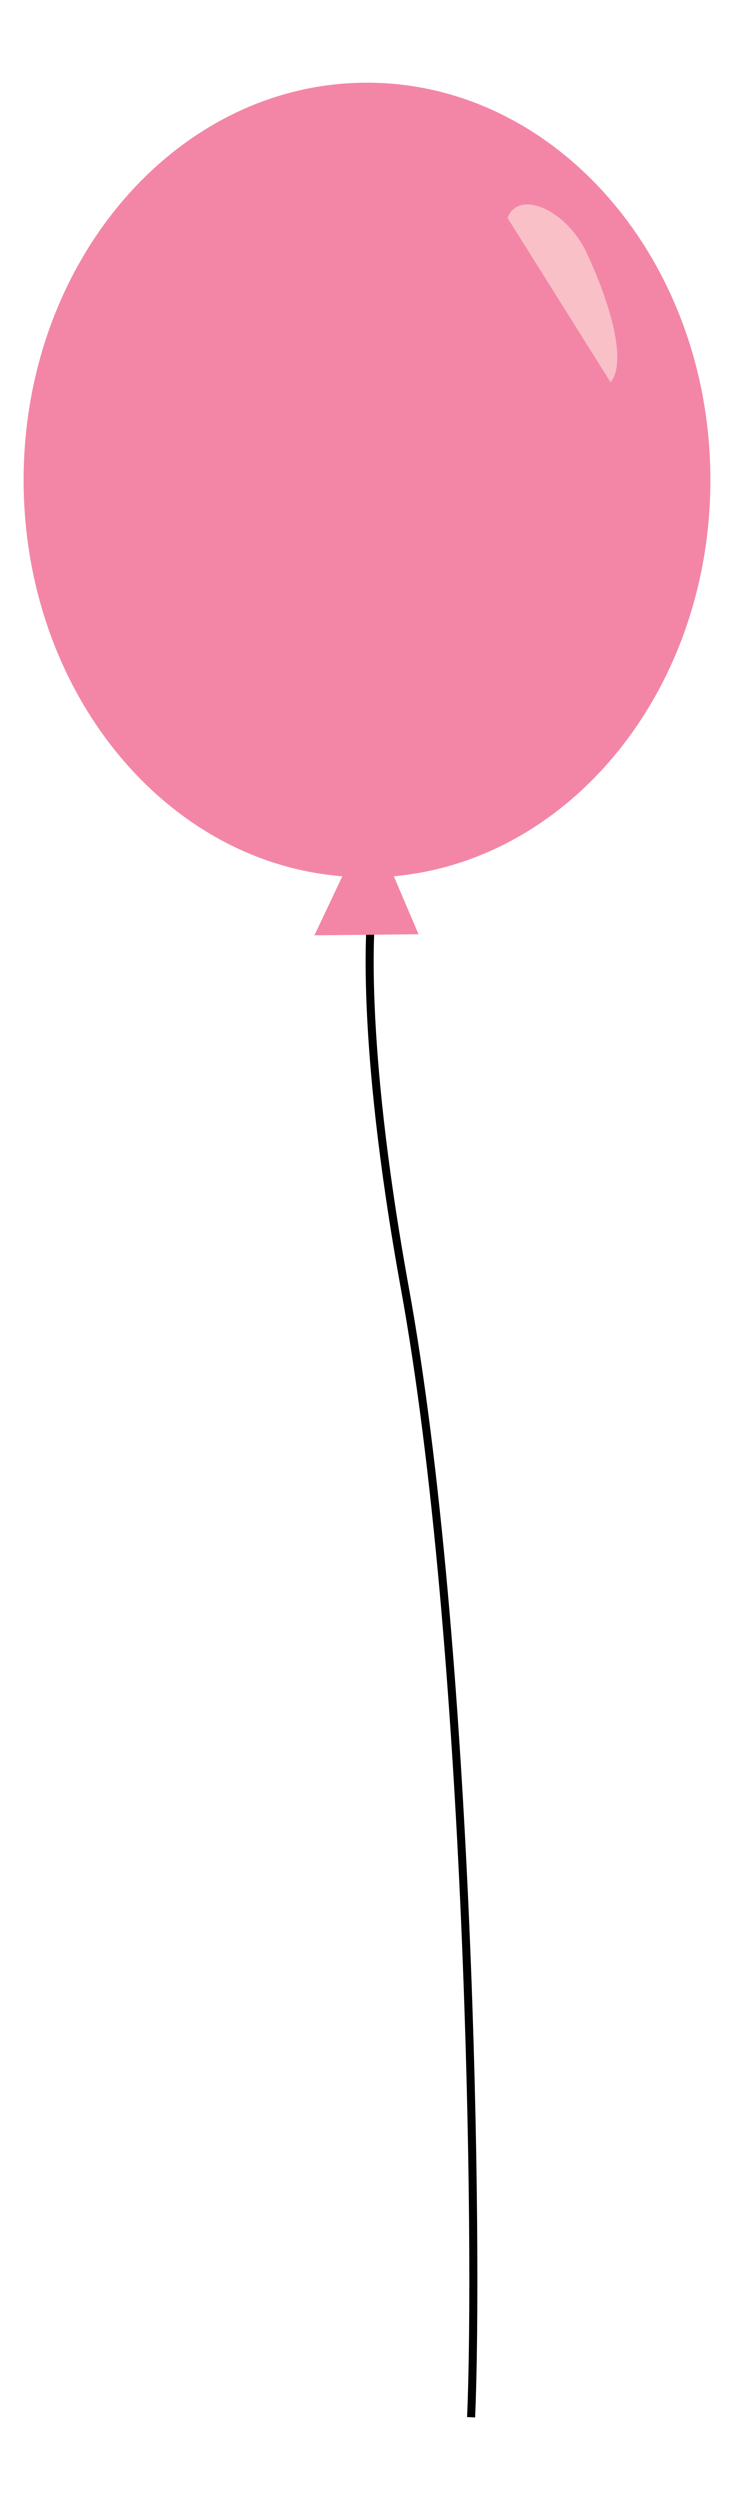 <?xml version="1.0" encoding="utf-8"?>
<!-- Generator: Adobe Illustrator 22.0.1, SVG Export Plug-In . SVG Version: 6.00 Build 0)  -->
<svg version="1.1" id="Layer_1" xmlns="http://www.w3.org/2000/svg" xmlns:xlink="http://www.w3.org/1999/xlink" x="0px" y="0px"
	 viewBox="0 0 68.4 232.8" style="enable-background:new 0 0 68.4 232.8;" xml:space="preserve">
<style type="text/css">
	.st0{fill:none;stroke:#000000;stroke-width:0.75;stroke-miterlimit:10;}
	.st1{fill:#F386A7;}
	.st2{fill:#F9C0C7;}
</style>
<path class="st0" d="M34.6,85.3c0,0-1.2,10.8,3.1,34.5c6.1,33.4,6.9,89.6,6.2,105.3"/>
<g>
	<path class="st1" d="M66.2,44.7c0-20.4-14.3-37-32-37c-17.7,0-32,16.6-32,37c0,19.6,13.1,35.6,29.7,36.9l-2.6,5.5L39,87l-2.3-5.4
		C53.2,80.1,66.2,64.2,66.2,44.7z"/>
</g>
<path class="st2" d="M47.3,20.3c1-2.7,5.4-0.8,7.3,3.1c1.9,4,4,10.1,2.3,12.2"/>
</svg>
